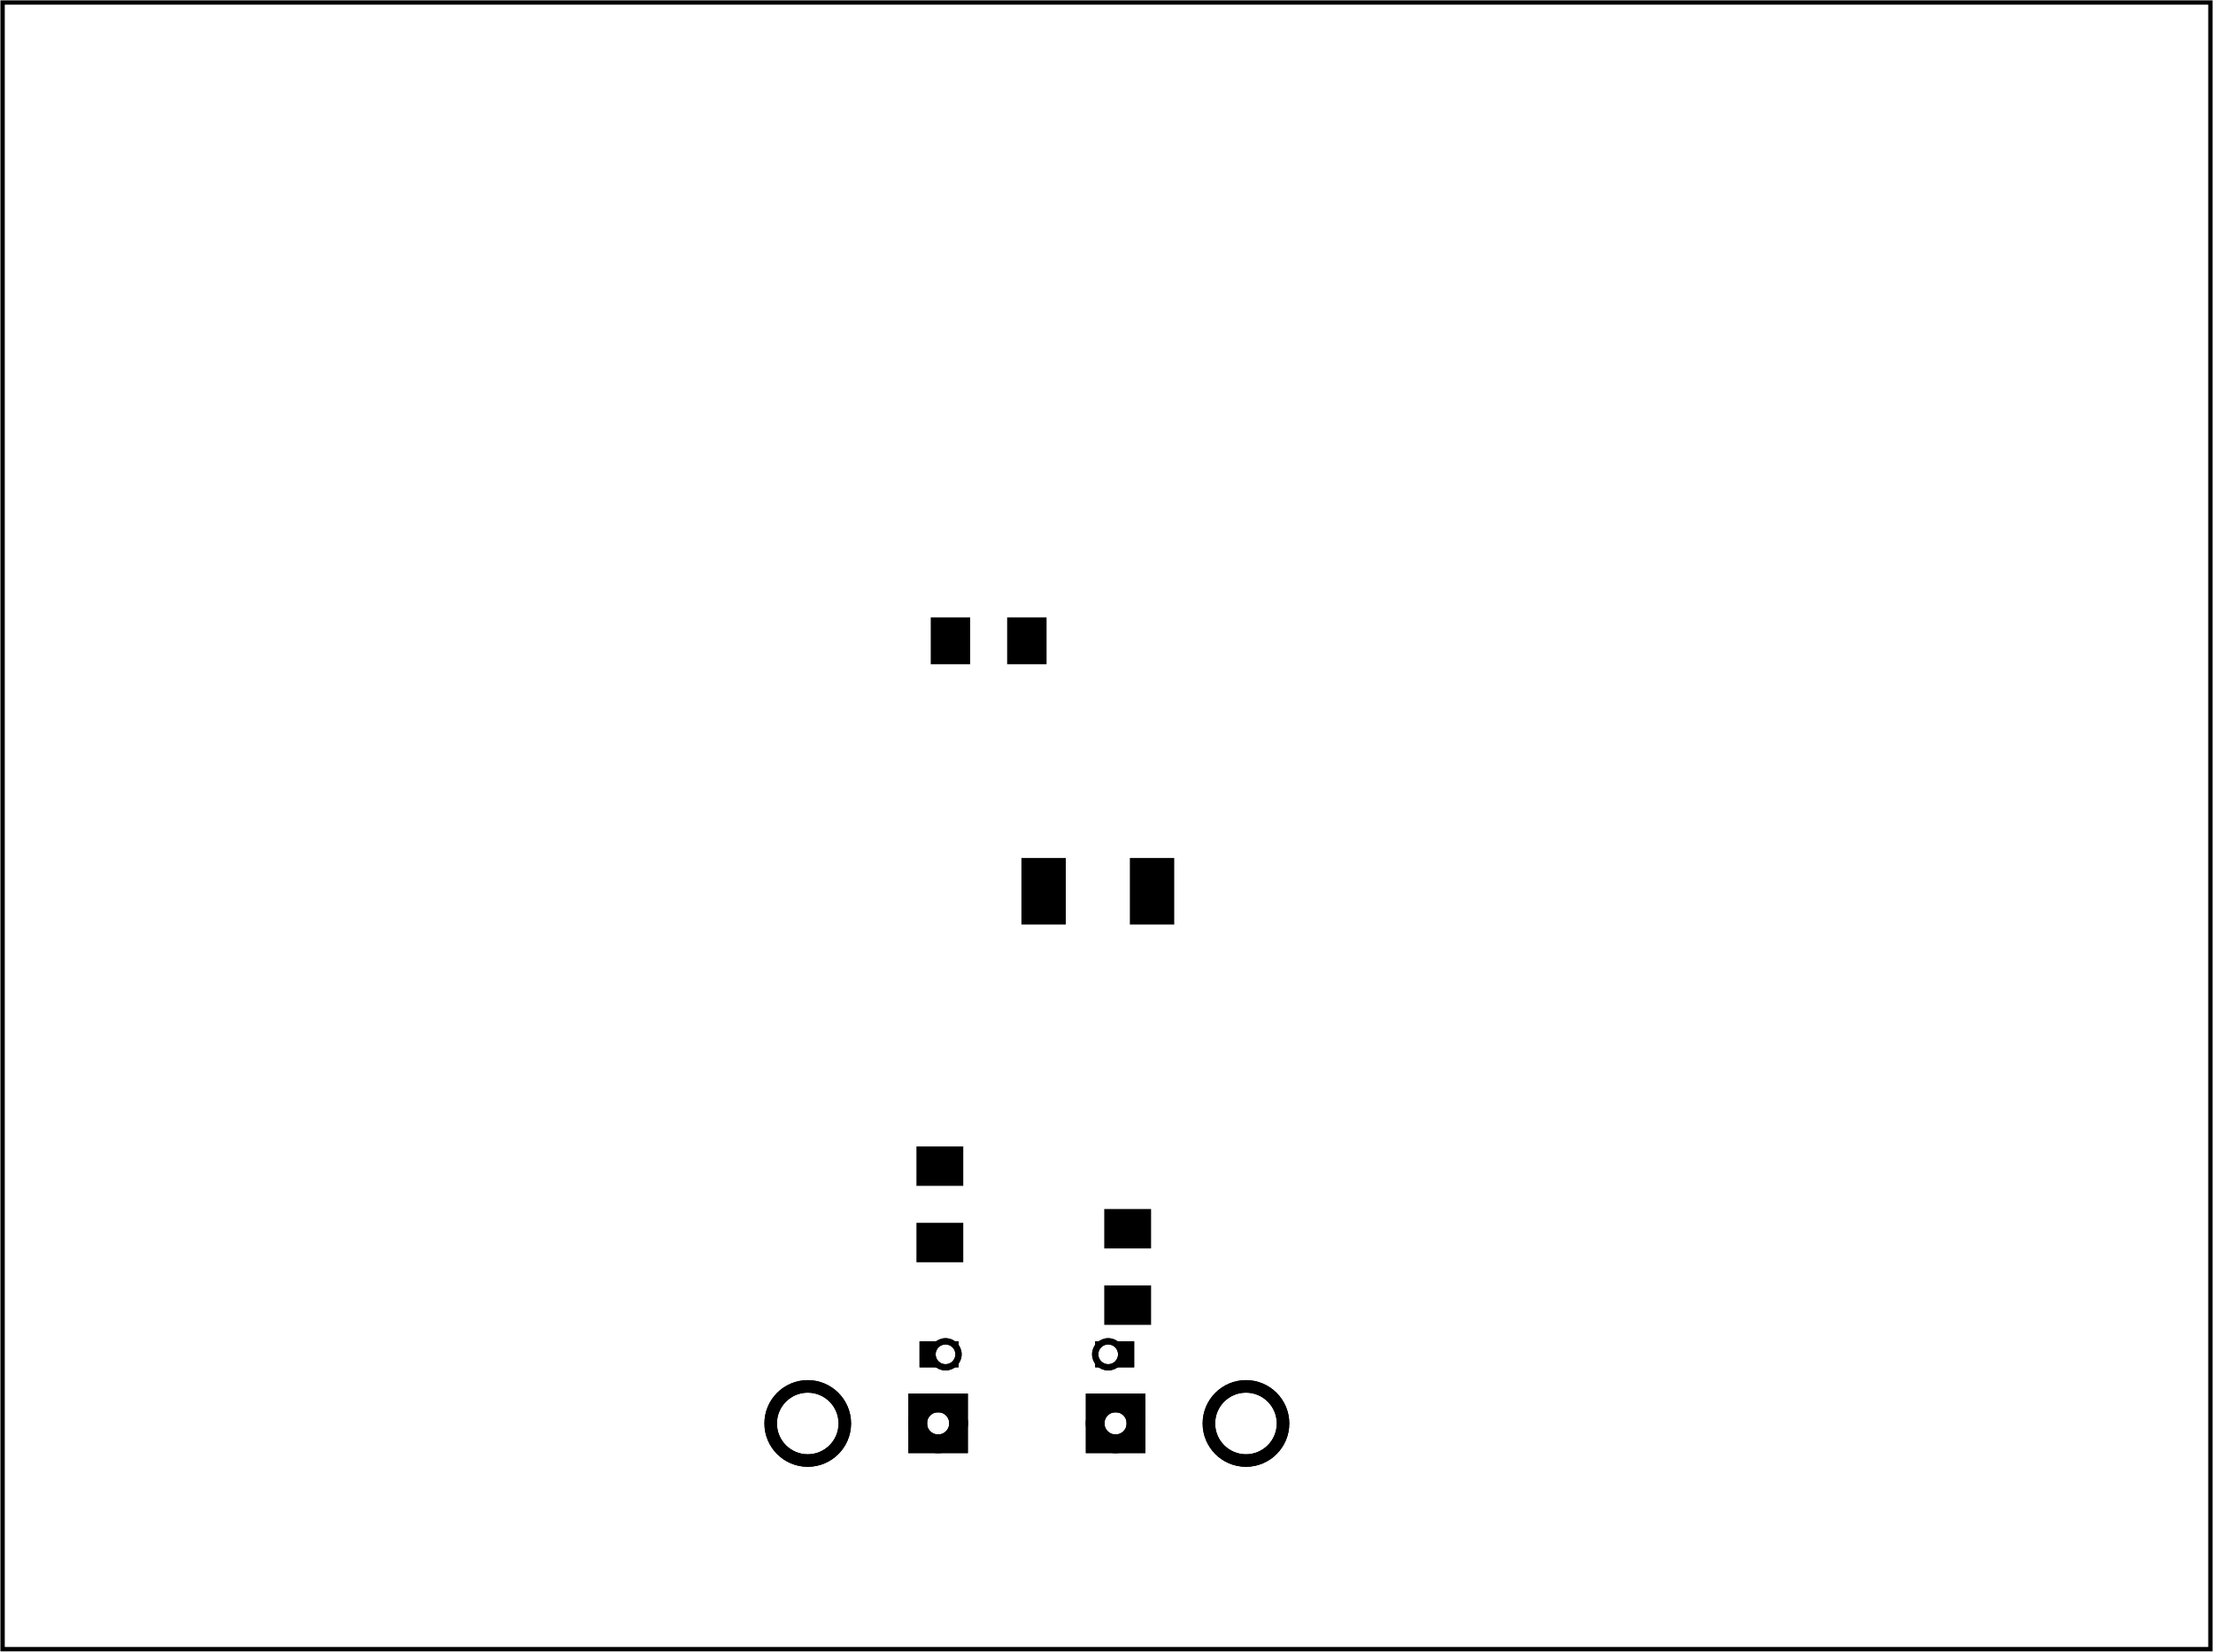 <?xml version='1.0' encoding='UTF-8' standalone='no'?>
<!-- Created with Fritzing (https://fritzing.org/) -->
<svg xmlns="http://www.w3.org/2000/svg" height="2.638in" xmlns:svg="http://www.w3.org/2000/svg" baseProfile="tiny" version="1.2" y="0in" width="3.535in"  viewBox="0 0 254.5 189.936" x="0in">
 <g transform="matrix(-1, 0, 0, 1, 254.5, 0)">
  <g partID="57820">
   <g id="board" >
    <rect stroke-width="0.5" id="boardoutline" height="189.36" width="253.924" y="0.288" fill="none" stroke="black"  x="0.288" fill-opacity="0.5"/>
   </g>
  </g>
  <g partID="854776560">
   <g transform="translate(168.81,9.732)">
    <g transform="matrix(0,1,-1,0,0,0)">
     <g id="copper0" flipped="1">
      <g transform="matrix(-1, 0, 0, 1, 162.451, 0)">
       <g>
        <g>
         <g gorn="0.3">
          <g id="copper0" gorn="0.3.0">
           <circle connectorname="P$1" stroke-width="1.44" id="0" r="4.263" fill="none" stroke="black" cx="8.49" cy="57.6" gorn="0.3.0.0"/>
           <circle connectorname="GND" stroke-width="2.144" id="1" r="2.348" fill="none" stroke="black" cx="8.504" cy="22.195" gorn="0.3.0.1"/>
           <rect stroke-width="2.144" height="4.696" id="2" width="4.696" y="19.847" fill="none" stroke="black" x="6.156"/>
           <circle connectorname="GND" stroke-width="0.72" id="3" r="1.494" fill="none" stroke="black" cx="16.441" cy="23.046" gorn="0.3.0.3"/>
           <path stroke-width="0" id="4" fill="black" stroke="none" d="m14.947,20.058,2.988,0,0,4.482,-2.988,0,0,-4.482M14.947,23.046a1.494,1.494,0,1,0,2.988,0,1.494,1.494,0,1,0,-2.988,0zz"/>
           <g connectorname="IO21" stroke-width="0.956" id="5" r="1.754" fill="none" stroke="black" cx="127.29" cy="61.2" gorn="0.3.0.5"/>
           <g connectorname="IO17" stroke-width="0.956" id="6" r="1.754" fill="none" stroke="black" cx="120.09" cy="61.2" gorn="0.3.0.6"/>
           <g connectorname="IO16" stroke-width="0.956" id="7" r="1.754" fill="none" stroke="black" cx="112.89" cy="61.2" gorn="0.3.0.7"/>
           <g connectorname="MISO" stroke-width="0.956" id="8" r="1.754" fill="none" stroke="black" cx="105.69" cy="61.2" gorn="0.3.0.8"/>
           <g connectorname="MOSI" stroke-width="0.956" id="9" r="1.754" fill="none" stroke="black" cx="98.489" cy="61.2" gorn="0.3.0.9"/>
           <g connectorname="SCK" stroke-width="0.956" id="10" r="1.754" fill="none" stroke="black" cx="91.289" cy="61.2" gorn="0.3.0.10"/>
           <g connectorname="A5_IO4" stroke-width="0.956" id="11" r="1.754" fill="none" stroke="black" cx="84.089" cy="61.2" gorn="0.3.0.11"/>
           <g connectorname="A4_IO36" stroke-width="0.956" id="12" r="1.754" fill="none" stroke="black" cx="76.889" cy="61.2" gorn="0.3.0.12"/>
           <g connectorname="A3_I39" stroke-width="0.956" id="13" r="1.754" fill="none" stroke="black" cx="69.69" cy="61.2" gorn="0.3.0.13"/>
           <circle connectorname="P$1" stroke-width="1.44" id="14" r="4.263" fill="none" stroke="black" cx="8.49" cy="7.2" gorn="0.3.0.14"/>
           <g connectorname="A2_I34" stroke-width="0.956" id="15" r="1.754" fill="none" stroke="black" cx="62.49" cy="61.2" gorn="0.3.0.15"/>
           <g connectorname="A1_DAC1" stroke-width="0.956" id="16" r="1.754" fill="none" stroke="black" cx="55.29" cy="61.2" gorn="0.3.0.16"/>
           <g connectorname="A0_DAC2" stroke-width="0.956" id="17" r="1.754" fill="none" stroke="black" cx="48.09" cy="61.2" gorn="0.3.0.17"/>
           <g connectorname="GND" stroke-width="0.956" id="18" r="1.754" fill="none" stroke="black" cx="40.89" cy="61.2" gorn="0.3.0.18"/>
           <g connectorname="14" stroke-width="0.956" id="19" r="1.754" fill="none" stroke="black" cx="33.69" cy="61.2" gorn="0.3.0.19"/>
           <g connectorname="3.3V" stroke-width="0.956" id="20" r="1.754" fill="none" stroke="black" cx="26.49" cy="61.2" gorn="0.3.0.20"/>
           <g connectorname="RESET" stroke-width="0.956" id="21" r="1.754" fill="none" stroke="black" cx="19.29" cy="61.2" gorn="0.3.0.21"/>
           <g connectorname="VBAT" stroke-width="0.956" id="22" r="1.754" fill="none" stroke="black" cx="48.09" cy="3.6" gorn="0.3.0.22"/>
           <g connectorname="EN" stroke-width="0.956" id="23" r="1.754" fill="none" stroke="black" cx="55.29" cy="3.6" gorn="0.3.0.23"/>
           <g connectorname="VBUS" stroke-width="0.956" id="24" r="1.754" fill="none" stroke="black" cx="62.49" cy="3.6" gorn="0.3.0.24"/>
           <g connectorname="IO13_A12" stroke-width="0.956" id="25" r="1.754" fill="none" stroke="black" cx="69.69" cy="3.6" gorn="0.3.0.25"/>
           <g connectorname="IO12_A11" stroke-width="0.956" id="26" r="1.754" fill="none" stroke="black" cx="76.889" cy="3.6" gorn="0.3.0.26"/>
           <g connectorname="IO27_A10" stroke-width="0.956" id="27" r="1.754" fill="none" stroke="black" cx="84.089" cy="3.6" gorn="0.3.0.27"/>
           <g connectorname="IO33_A9" stroke-width="0.956" id="28" r="1.754" fill="none" stroke="black" cx="91.289" cy="3.6" gorn="0.3.0.28"/>
           <g connectorname="IO15_A8" stroke-width="0.956" id="29" r="1.754" fill="none" stroke="black" cx="98.489" cy="3.6" gorn="0.3.0.29"/>
           <g connectorname="IO32_A7" stroke-width="0.956" id="30" r="1.754" fill="none" stroke="black" cx="105.69" cy="3.6" gorn="0.3.0.30"/>
           <g connectorname="IO14_A6" stroke-width="0.956" id="31" r="1.754" fill="none" stroke="black" cx="112.89" cy="3.6" gorn="0.3.0.31"/>
           <g connectorname="SCL" stroke-width="0.956" id="32" r="1.754" fill="none" stroke="black" cx="120.09" cy="3.6" gorn="0.3.0.32"/>
           <g connectorname="SDA" stroke-width="0.956" id="33" r="1.754" fill="none" stroke="black" cx="127.29" cy="3.6" gorn="0.3.0.33"/>
           <circle connectorname="GND" stroke-width="0.72" id="34" r="1.494" fill="none" stroke="black" cx="16.441" cy="41.754" gorn="0.3.0.34"/>
           <path stroke-width="0" id="35" fill="black" stroke="none" d="m14.947,40.261,2.988,0,0,4.482,-2.988,0,0,-4.482M14.947,41.754a1.494,1.494,0,1,0,2.988,0,1.494,1.494,0,1,0,-2.988,0zz"/>
           <circle connectorname="GND" stroke-width="2.144" id="36" r="2.348" fill="none" stroke="black" cx="8.504" cy="42.605" gorn="0.3.0.36"/>
           <rect stroke-width="2.144" height="4.696" id="37" width="4.696" y="40.257" fill="none" stroke="black" x="6.156"/>
          </g>
         </g>
         <g gorn="0.3.0">
          <circle connectorname="P$1" stroke-width="1.44" id="38" r="4.263" fill="none" stroke="black" cx="8.49" cy="57.6" gorn="0.3.0.0"/>
          <circle connectorname="GND" stroke-width="2.144" id="39" r="2.348" fill="none" stroke="black" cx="8.504" cy="22.195" gorn="0.3.0.1"/>
          <rect stroke-width="2.144" height="4.696" id="40" width="4.696" y="19.847" fill="none" stroke="black" x="6.156"/>
          <circle connectorname="GND" stroke-width="0.72" id="41" r="1.494" fill="none" stroke="black" cx="16.441" cy="23.046" gorn="0.3.0.3"/>
          <path stroke-width="0" id="42" fill="black" stroke="none" d="m14.947,20.058,2.988,0,0,4.482,-2.988,0,0,-4.482M14.947,23.046a1.494,1.494,0,1,0,2.988,0,1.494,1.494,0,1,0,-2.988,0zz"/>
          <g connectorname="IO21" stroke-width="0.956" id="43" r="1.754" fill="none" stroke="black" cx="127.29" cy="61.2" gorn="0.3.0.5"/>
          <g connectorname="IO17" stroke-width="0.956" id="44" r="1.754" fill="none" stroke="black" cx="120.09" cy="61.2" gorn="0.3.0.6"/>
          <g connectorname="IO16" stroke-width="0.956" id="45" r="1.754" fill="none" stroke="black" cx="112.89" cy="61.2" gorn="0.3.0.7"/>
          <g connectorname="MISO" stroke-width="0.956" id="46" r="1.754" fill="none" stroke="black" cx="105.69" cy="61.2" gorn="0.3.0.8"/>
          <g connectorname="MOSI" stroke-width="0.956" id="47" r="1.754" fill="none" stroke="black" cx="98.489" cy="61.2" gorn="0.3.0.9"/>
          <g connectorname="SCK" stroke-width="0.956" id="48" r="1.754" fill="none" stroke="black" cx="91.289" cy="61.2" gorn="0.3.0.10"/>
          <g connectorname="A5_IO4" stroke-width="0.956" id="49" r="1.754" fill="none" stroke="black" cx="84.089" cy="61.2" gorn="0.3.0.11"/>
          <g connectorname="A4_IO36" stroke-width="0.956" id="50" r="1.754" fill="none" stroke="black" cx="76.889" cy="61.2" gorn="0.3.0.12"/>
          <g connectorname="A3_I39" stroke-width="0.956" id="51" r="1.754" fill="none" stroke="black" cx="69.69" cy="61.2" gorn="0.3.0.13"/>
          <circle connectorname="P$1" stroke-width="1.44" id="52" r="4.263" fill="none" stroke="black" cx="8.49" cy="7.2" gorn="0.3.0.14"/>
          <g connectorname="A2_I34" stroke-width="0.956" id="53" r="1.754" fill="none" stroke="black" cx="62.49" cy="61.2" gorn="0.3.0.15"/>
          <g connectorname="A1_DAC1" stroke-width="0.956" id="54" r="1.754" fill="none" stroke="black" cx="55.29" cy="61.2" gorn="0.3.0.16"/>
          <g connectorname="A0_DAC2" stroke-width="0.956" id="55" r="1.754" fill="none" stroke="black" cx="48.09" cy="61.2" gorn="0.3.0.17"/>
          <g connectorname="GND" stroke-width="0.956" id="56" r="1.754" fill="none" stroke="black" cx="40.89" cy="61.2" gorn="0.3.0.18"/>
          <g connectorname="14" stroke-width="0.956" id="57" r="1.754" fill="none" stroke="black" cx="33.69" cy="61.2" gorn="0.3.0.19"/>
          <g connectorname="3.3V" stroke-width="0.956" id="58" r="1.754" fill="none" stroke="black" cx="26.49" cy="61.2" gorn="0.3.0.20"/>
          <g connectorname="RESET" stroke-width="0.956" id="59" r="1.754" fill="none" stroke="black" cx="19.29" cy="61.2" gorn="0.3.0.21"/>
          <g connectorname="VBAT" stroke-width="0.956" id="60" r="1.754" fill="none" stroke="black" cx="48.09" cy="3.6" gorn="0.3.0.22"/>
          <g connectorname="EN" stroke-width="0.956" id="61" r="1.754" fill="none" stroke="black" cx="55.29" cy="3.6" gorn="0.3.0.23"/>
          <g connectorname="VBUS" stroke-width="0.956" id="62" r="1.754" fill="none" stroke="black" cx="62.49" cy="3.6" gorn="0.3.0.24"/>
          <g connectorname="IO13_A12" stroke-width="0.956" id="63" r="1.754" fill="none" stroke="black" cx="69.69" cy="3.6" gorn="0.3.0.25"/>
          <g connectorname="IO12_A11" stroke-width="0.956" id="64" r="1.754" fill="none" stroke="black" cx="76.889" cy="3.6" gorn="0.3.0.26"/>
          <g connectorname="IO27_A10" stroke-width="0.956" id="65" r="1.754" fill="none" stroke="black" cx="84.089" cy="3.6" gorn="0.3.0.27"/>
          <g connectorname="IO33_A9" stroke-width="0.956" id="66" r="1.754" fill="none" stroke="black" cx="91.289" cy="3.6" gorn="0.3.0.28"/>
          <g connectorname="IO15_A8" stroke-width="0.956" id="67" r="1.754" fill="none" stroke="black" cx="98.489" cy="3.6" gorn="0.3.0.29"/>
          <g connectorname="IO32_A7" stroke-width="0.956" id="68" r="1.754" fill="none" stroke="black" cx="105.69" cy="3.6" gorn="0.3.0.30"/>
          <g connectorname="IO14_A6" stroke-width="0.956" id="69" r="1.754" fill="none" stroke="black" cx="112.89" cy="3.6" gorn="0.3.0.31"/>
          <g connectorname="SCL" stroke-width="0.956" id="70" r="1.754" fill="none" stroke="black" cx="120.09" cy="3.6" gorn="0.3.0.32"/>
          <g connectorname="SDA" stroke-width="0.956" id="71" r="1.754" fill="none" stroke="black" cx="127.29" cy="3.6" gorn="0.3.0.33"/>
          <circle connectorname="GND" stroke-width="0.72" id="72" r="1.494" fill="none" stroke="black" cx="16.441" cy="41.754" gorn="0.3.0.34"/>
          <path stroke-width="0" id="73" fill="black" stroke="none" d="m14.947,40.261,2.988,0,0,4.482,-2.988,0,0,-4.482M14.947,41.754a1.494,1.494,0,1,0,2.988,0,1.494,1.494,0,1,0,-2.988,0zz"/>
          <circle connectorname="GND" stroke-width="2.144" id="74" r="2.348" fill="none" stroke="black" cx="8.504" cy="42.605" gorn="0.3.0.36"/>
          <rect stroke-width="2.144" height="4.696" id="75" width="4.696" y="40.257" fill="none" stroke="black" x="6.156"/>
         </g>
        </g>
       </g>
      </g>
     </g>
    </g>
   </g>
  </g>
  <g partID="854583710">
   <g transform="translate(156.57,69.373)">
    <g transform="matrix(-1,0,0,-1,0,0)">
     <g id="copper0" >
      <g stroke-width="1.44" height="4.464" id="76" width="4.464" y="12.168" fill="none" stroke="black"  x="6.408"/>
      <g stroke-width="1.44" id="77" r="2.232" fill="none" stroke="black"  cx="8.64" cy="14.4"/>
      <g stroke-width="1.44" id="78" r="2.232" fill="none" stroke="black"  cx="15.84" cy="14.4"/>
      <g stroke-width="1.44" id="79" r="2.232" fill="none" stroke="black"  cx="23.04" cy="14.4"/>
     </g>
    </g>
   </g>
  </g>
  <g partID="854590420">
   <g transform="translate(113.37,73.693)">
    <g id="copper0" >
     <g stroke-width="1.44" height="4.464" id="80" width="4.464" y="12.168" fill="none" stroke="black"  x="6.408"/>
     <g stroke-width="1.44" id="81" r="2.232" fill="none" stroke="black"  cx="8.64" cy="14.4"/>
     <g stroke-width="1.44" id="82" r="2.232" fill="none" stroke="black"  cx="15.84" cy="14.4"/>
     <g stroke-width="1.44" id="83" r="2.232" fill="none" stroke="black"  cx="23.04" cy="14.4"/>
    </g>
   </g>
  </g>
  <g partID="854777440">
   <g transform="translate(119.459,98.667)">
    <g id="copper0" flipped="1">
     <g transform="matrix(-1, 0, 0, 1, 17.575, 0)">
      <g>
       <g>
        <g>
         <rect connectorname="1" stroke-width="0" id="84" height="7.654" y="0" width="5.102" stroke-linecap="round" stroke="none" fill="black" x="0"/>
         <rect connectorname="2" stroke-width="0" id="85" height="7.654" y="0" width="5.102" stroke-linecap="round" stroke="none" fill="black" x="12.472"/>
         <g id="86"/>
        </g>
        <g id="87"/>
       </g>
      </g>
     </g>
    </g>
   </g>
  </g>
  <g partID="854736020">
   <g transform="translate(174.57,90.253)">
    <g id="copper0" >
     <g stroke-width="1.44" id="88" r="2.088" fill="none" stroke="black"  cx="5.04" cy="5.04"/>
     <g stroke-width="1.44" id="89" r="2.088" fill="none" stroke="black"  cx="5.04" cy="12.24"/>
     <g stroke-width="1.44" id="90" r="2.088" fill="none" stroke="black"  cx="5.04" cy="19.44"/>
     <g stroke-width="1.44" id="91" r="2.088" fill="none" stroke="black"  cx="5.04" cy="26.64"/>
    </g>
   </g>
  </g>
  <g partID="854754590">
   <g transform="translate(90.33,74.413)">
    <g transform="matrix(-1,0,0,-1,0,0)">
     <g id="copper0" >
      <g id="copper1" >
       <g id="connector0pin" >
        <g stroke-width="1.44" id="92" height="4.32" y="5.76" width="4.319" fill="none" stroke="black"  x="2.16"/>
        <g stroke-width="1.44" id="93" r="2.16" fill="none" stroke="black"  cx="4.32" cy="7.92"/>
       </g>
       <g stroke-width="1.44" id="94" r="2.16" fill="none" stroke="black"  cx="4.32" cy="22.32"/>
      </g>
     </g>
    </g>
   </g>
  </g>
  <g partID="854755430">
   <g transform="translate(205.53,67.213)">
    <g transform="matrix(-1,0,0,-1,0,0)">
     <g id="copper0" >
      <g id="copper1" >
       <g id="connector0pin" >
        <g stroke-width="1.44" id="95" height="4.32" y="5.76" width="4.319" fill="none" stroke="black"  x="2.16"/>
        <g stroke-width="1.44" id="96" r="2.16" fill="none" stroke="black"  cx="4.32" cy="7.92"/>
       </g>
       <g stroke-width="1.44" id="97" r="2.16" fill="none" stroke="black"  cx="4.32" cy="22.32"/>
      </g>
     </g>
    </g>
   </g>
  </g>
  <g partID="854755810">
   <g transform="translate(151.53,4.573)">
    <g transform="matrix(0,1,-1,0,0,0)">
     <g id="copper0" >
      <g id="copper1" >
       <g id="connector0pin" >
        <g stroke-width="1.44" id="98" height="4.32" y="5.76" width="4.319" fill="none" stroke="black"  x="2.16"/>
        <g stroke-width="1.44" id="99" r="2.16" fill="none" stroke="black"  cx="4.32" cy="7.92"/>
       </g>
       <g stroke-width="1.44" id="100" r="2.16" fill="none" stroke="black"  cx="4.32" cy="22.32"/>
      </g>
     </g>
    </g>
   </g>
  </g>
  <g partID="854759130">
   <g transform="translate(96.509,175.321)">
    <g transform="matrix(-1,0,0,-1,0,0)">
     <g id="copper0" >
      <g id="copper1" >
       <g id="connector0pin" >
        <g stroke-width="1.44" id="101" height="4.32" y="5.76" width="4.319" fill="none" stroke="black"  x="2.16"/>
        <g stroke-width="1.44" id="102" r="2.16" fill="none" stroke="black"  cx="4.32" cy="7.92"/>
       </g>
       <g stroke-width="1.44" id="103" r="2.16" fill="none" stroke="black"  cx="4.32" cy="22.32"/>
      </g>
     </g>
    </g>
   </g>
  </g>
  <g partID="854759150">
   <g transform="translate(205.53,160.813)">
    <g transform="matrix(-1,0,0,-1,0,0)">
     <g id="copper0" >
      <g id="copper1" >
       <g id="connector0pin" >
        <g stroke-width="1.44" id="104" height="4.32" y="5.76" width="4.319" fill="none" stroke="black"  x="2.16"/>
        <g stroke-width="1.44" id="105" r="2.16" fill="none" stroke="black"  cx="4.32" cy="7.92"/>
       </g>
       <g stroke-width="1.44" id="106" r="2.16" fill="none" stroke="black"  cx="4.32" cy="22.32"/>
      </g>
     </g>
    </g>
   </g>
  </g>
  <g partID="854777420">
   <g transform="translate(121.556,152.922)">
    <g transform="matrix(0,-1,1,0,0,0)">
     <g id="copper0" flipped="1">
      <g transform="matrix(-1, 0, 0, 1, 14.457, 0)">
       <g>
        <g>
         <g>
          <rect stroke-width="0" height="5.386" id="107" width="4.535" y="0.567" stroke="none" fill="black" x="0.567" fill-opacity="1"/>
          <rect stroke-width="0" height="5.386" id="108" width="4.535" y="0.567" stroke="none" fill="black" x="9.354" fill-opacity="1"/>
         </g>
        </g>
       </g>
      </g>
     </g>
    </g>
   </g>
  </g>
  <g partID="854777380">
   <g transform="translate(148.032,76.953)">
    <g transform="matrix(-1,0,0,-1,0,0)">
     <g id="copper0" flipped="1">
      <g transform="matrix(-1, 0, 0, 1, 14.457, 0)">
       <g>
        <g>
         <g>
          <rect stroke-width="0" height="5.386" id="109" width="4.535" y="0.567" stroke="none" fill="black" x="0.567" fill-opacity="1"/>
          <rect stroke-width="0" height="5.386" id="110" width="4.535" y="0.567" stroke="none" fill="black" x="9.354" fill-opacity="1"/>
         </g>
        </g>
       </g>
      </g>
     </g>
    </g>
   </g>
  </g>
  <g partID="854777400">
   <g transform="translate(149.676,131.265)">
    <g transform="matrix(0,1,-1,0,0,0)">
     <g id="copper0" flipped="1">
      <g transform="matrix(-1, 0, 0, 1, 14.457, 0)">
       <g>
        <g>
         <g>
          <rect stroke-width="0" height="5.386" id="111" width="4.535" y="0.567" stroke="none" fill="black" x="0.567" fill-opacity="1"/>
          <rect stroke-width="0" height="5.386" id="112" width="4.535" y="0.567" stroke="none" fill="black" x="9.354" fill-opacity="1"/>
         </g>
        </g>
       </g>
      </g>
     </g>
    </g>
   </g>
  </g>
 </g>
</svg>
